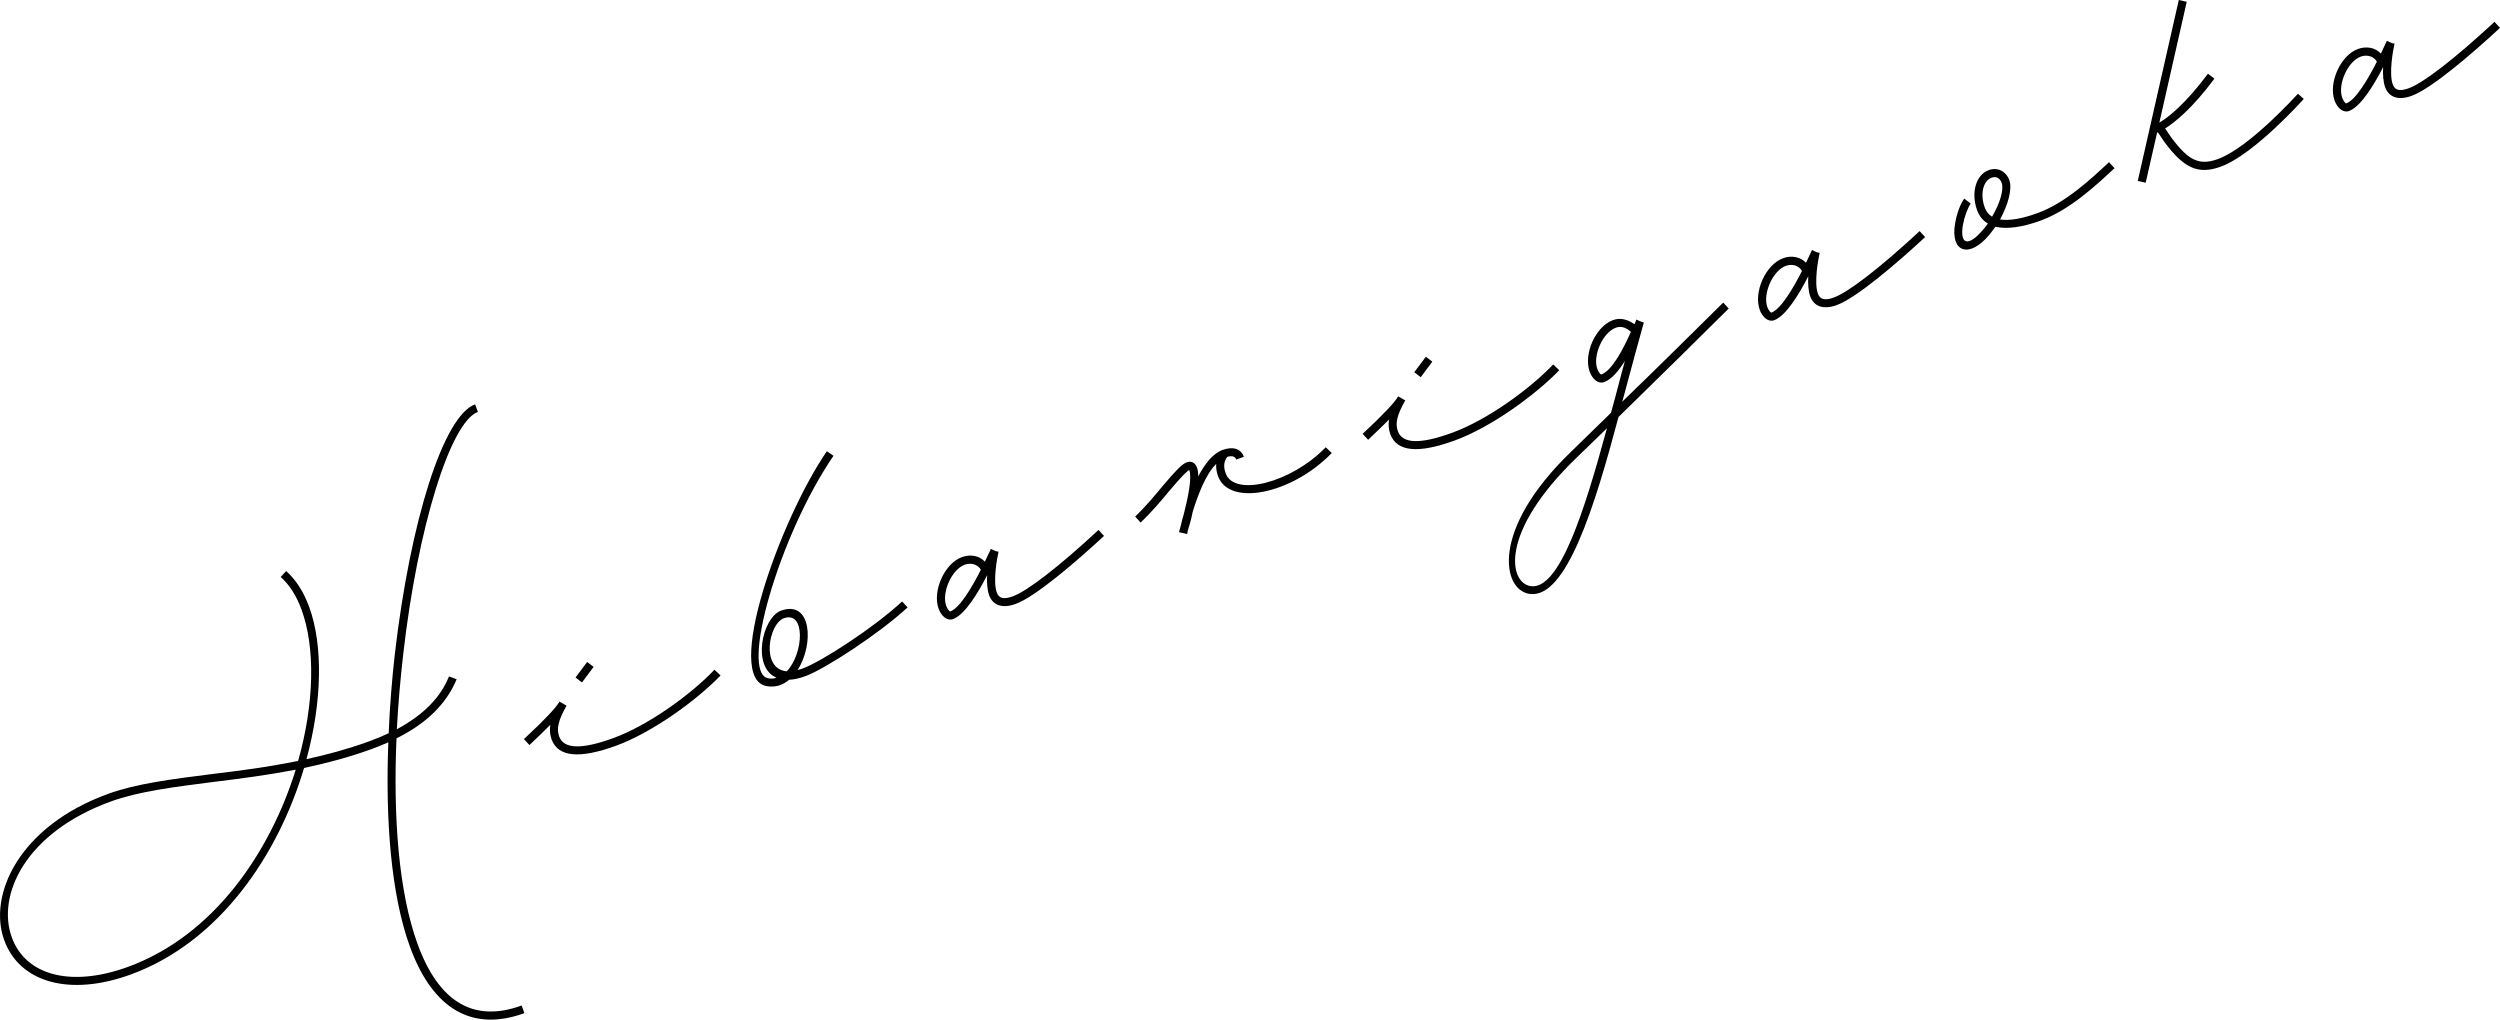 <?xml version="1.0" encoding="UTF-8"?>
<svg id="_レイヤー_2" data-name="レイヤー 2" xmlns="http://www.w3.org/2000/svg" viewBox="0 0 240.408 98.051">
  <defs>
    <style>
      .cls-1 {
        stroke-width: 0px;
      }
    </style>
  </defs>
  <g id="_レイヤー_1-2" data-name="レイヤー 1">
    <g>
      <path class="cls-1" d="m45.687,38.88l.267.733c-2.622.954-5.781,11.043-7.175,23.266-.276,2.399-.486,4.806-.618,7.248,2.534-1.369,4.197-3.028,5.014-5.081l.738.274c-.971,2.332-2.864,4.235-5.785,5.681-.326,7.525.204,14.77,2.02,19.76,2.052,5.638,5.418,7.605,10.013,5.933l.267.733c-5.018,1.826-8.817-.366-11.012-6.399-1.816-4.99-2.364-12.196-2.074-19.644-.525.223-1.051.446-1.614.651-2.171.79-4.357,1.362-6.489,1.819-2.468,8.305-8.084,16.733-16.681,19.863-5.835,2.124-10.665.785-12.152-3.302-1.58-4.341,1.409-10.952,9.979-14.071,2.734-.995,6.187-1.422,9.969-1.905,2.629-.318,5.438-.67,8.316-1.271,1.549-5.48,1.668-10.854.334-14.519-.493-1.353-1.167-2.417-2.013-3.162l.525-.574c.943.838,1.687,2.004,2.221,3.469,1.344,3.693,1.235,9.096-.265,14.622,1.981-.434,3.988-.973,5.989-1.701.676-.246,1.314-.51,1.914-.792.109-2.594.314-5.19.605-7.723,1.493-12.738,4.663-22.799,7.708-23.907Zm-17.251,35.138c-2.776.531-5.49.881-7.996,1.187-3.783.483-7.14.907-9.79,1.871-8.26,3.006-10.98,9.041-9.512,13.072,1.334,3.665,5.712,4.817,11.152,2.836,8.26-3.006,13.678-11.012,16.146-18.965Z"/>
      <path class="cls-1" d="m69.291,64.958c-2.39,2.466-6.616,5.505-10.055,6.756-3.495,1.272-5.569,1.101-6.195-.618-.154-.423-.195-.887-.123-1.392-.536.546-1.202,1.172-2.006,1.944l-.528-.574c2.027-1.887,3.06-2.997,3.395-3.566l.018-.039.685.39c-.797,1.407-.984,2.209-.707,2.97.431,1.184,2.094,1.281,5.195.152,3.326-1.211,7.403-4.131,9.737-6.577l.584.553Zm-13.325.668l-.62-.477,1.117-1.492.62.476-1.117,1.492Z"/>
      <path class="cls-1" d="m87.277,58.412c-2.749,2.533-7.859,5.861-9.765,6.587-.62.226-1.148.354-1.622.367-.584.5-1.289.756-2.137.618-4.232-.663,1.233-15.996,5.76-22.592l.638.438c-5.211,7.611-9.069,20.955-6.258,21.4.277.059.551.023.777-.059-2.41-1.007-1.373-5.789.431-6.446,2.96-1.077,3.192,3.244,1.598,5.707.179-.033.348-.095.546-.167,1.822-.695,6.811-3.915,9.504-6.428l.528.574Zm-11.619,6.144c1.642-1.715,1.823-5.867-.291-5.098-1.438.523-2.249,4.873.291,5.098Z"/>
      <path class="cls-1" d="m106.164,51.537c-2.721,2.523-6.588,5.845-8.505,6.543-1.24.451-2.178.155-2.537-.832-.195-.535-.234-1.256-.195-1.94-.874,1.723-2.155,3.817-3.282,4.227-.564.205-1.128-.292-1.384-.997-.616-1.691.555-4.352,2.246-4.968.817-.297,1.676-.131,2.204.443l.574-1.23.461.215.277.059c-.136.592-.558,2.853-.168,3.924.205.564.664.684,1.538.366,1.41-.513,4.448-2.864,8.243-6.384l.528.574Zm-14.786,7.265c.93-.339,2.108-2.364,2.946-4.01-.28-.505-.931-.715-1.551-.489-1.269.462-2.242,2.7-1.78,3.968.113.31.328.551.385.531Z"/>
      <path class="cls-1" d="m128.068,43.565c-3.831,3.948-9.861,5.185-10.938,2.225-.154-.423-.203-.82-.174-1.181-1.035,1.015-1.768,3.038-2.257,4.588-.159.792-.358,1.471-.481,1.835l-.049.305-.028.01-.764-.169c.018-.039.059-.277.164-.602.077-.316.161-.697.292-1.128.386-1.482.806-3.486.54-4.219l-.01-.028c-.244.121-.715.58-1.919,2.007-.753.913-1.691,2.02-2.754,3.046l-.528-.574c1.017-.977,1.927-2.074,2.68-2.987,1.342-1.574,1.832-2.071,2.283-2.236.451-.164.818.054.982.505.082.226.118.5.118.851.623-1.184,1.401-2.202,2.332-2.541.958-.349,1.761-.162,2.058.656l-.733.267c-.113-.31-.4-.397-.861-.261-.33.407-.392.941-.156,1.589.831,2.284,6.28.939,9.621-2.512l.584.553Z"/>
      <path class="cls-1" d="m149.944,35.603c-2.39,2.466-6.616,5.505-10.055,6.756-3.495,1.272-5.569,1.101-6.195-.618-.154-.423-.195-.887-.124-1.392-.536.546-1.202,1.172-2.006,1.943l-.528-.574c2.027-1.887,3.06-2.997,3.395-3.566l.018-.039.685.39c-.797,1.407-.984,2.209-.707,2.97.431,1.184,2.094,1.281,5.195.152,3.327-1.211,7.403-4.131,9.737-6.577l.584.553Zm-13.324.668l-.62-.476,1.117-1.492.62.477-1.117,1.492Z"/>
      <path class="cls-1" d="m155.638,40.106c-2.289,8.623-5.044,17.542-8.561,17.003-2.63-.384-3.774-6.161,3.974-13.641l3.864-3.769c.251-.889.484-1.74.707-2.62.215-.812.412-1.586.637-2.371-.61.956-1.271,1.771-2.004,2.038-.564.205-1.128-.292-1.384-.997-.616-1.691.555-4.352,2.246-4.968.677-.246,1.374-.085,2.061.399l.169-.413.018-.038.346.161.364.123c-.527,1.884-1.114,4.045-1.708,6.272-.121.459-.241.918-.372,1.348,3.662-3.535,7.367-7.214,9.714-9.537l.528.574c-2.531,2.518-6.69,6.617-10.6,10.434Zm-1.11,1.074c-1.007,1.005-2.034,1.954-2.949,2.861-7.415,7.168-6.486,12.002-4.389,12.324,2.763.399,5.157-7.145,7.338-15.185Zm-.54-5.167c1.071-.39,2.16-2.574,2.849-4.102-.515-.451-.974-.571-1.453-.397-1.269.462-2.242,2.7-1.78,3.968.113.31.328.551.385.531Z"/>
      <path class="cls-1" d="m185.125,22.798c-2.721,2.523-6.587,5.845-8.504,6.543-1.24.452-2.178.155-2.538-.832-.195-.535-.233-1.256-.195-1.94-.874,1.723-2.154,3.817-3.282,4.227-.563.205-1.127-.292-1.384-.997-.615-1.691.555-4.352,2.246-4.968.817-.298,1.676-.131,2.204.443l.574-1.23.462.215.277.059c-.136.592-.558,2.853-.168,3.924.205.564.664.684,1.538.366,1.409-.513,4.448-2.864,8.243-6.384l.528.574Zm-14.786,7.265c.93-.338,2.109-2.364,2.946-4.009-.28-.505-.931-.715-1.551-.489-1.269.462-2.242,2.7-1.78,3.968.113.31.328.551.385.53Z"/>
      <path class="cls-1" d="m196.206,21.223c-1.776.646-3.242.829-4.321.583-.192.261-.384.523-.604.795-1.939,2.302-3.742,1.649-3.276-1.106.164-.953.499-1.874.884-2.396l.62.477c-.292.426-.602,1.241-.75,2.061-.317,1.935.542,2.101,1.948.44.156-.185.312-.369.458-.582-.482-.271-.836-.718-1.041-1.281-.605-1.663-.122-3.404,1.119-3.855.845-.308,1.663.097,1.981.971.298.817-.107,2.338-.893,3.773.848.138,2.058-.047,3.608-.611,2.678-.975,5.13-3.272,6.87-4.895l.528.574c-1.74,1.623-4.284,4.017-7.131,5.054Zm-4.642-.386c.753-1.264,1.153-2.622.927-3.242-.175-.479-.531-.669-.982-.505-.789.287-1.125,1.559-.653,2.856.144.395.38.692.708.891Z"/>
      <path class="cls-1" d="m221.538,9.513s-4.76,5.34-7.974,6.51c-2.17.79-3.544.172-5.426-2.367l-.623-.923c-.028.01-.056.021-.084.031l-1.093,4.804-.764-.169,3.947-17.398.764.169-2.634,11.621c.841-.498,2.439-1.718,4.674-4.702l.62.476c-2.124,2.848-3.776,4.184-4.737,4.789l.554.82c1.695,2.288,2.733,2.772,4.537,2.115,3.017-1.098,7.677-6.273,7.677-6.273l.564.497Z"/>
      <path class="cls-1" d="m240.408,2.677c-2.721,2.523-6.588,5.845-8.505,6.543-1.24.452-2.178.155-2.538-.832-.195-.535-.234-1.256-.195-1.94-.874,1.723-2.155,3.817-3.282,4.227-.564.205-1.128-.292-1.384-.997-.616-1.691.555-4.352,2.246-4.968.817-.297,1.676-.131,2.204.443l.574-1.23.461.215.277.059c-.136.592-.558,2.853-.168,3.924.205.564.664.684,1.538.366,1.41-.513,4.448-2.865,8.243-6.384l.528.574Zm-14.786,7.265c.93-.339,2.109-2.364,2.947-4.01-.28-.505-.931-.715-1.551-.489-1.269.462-2.242,2.7-1.78,3.968.113.31.328.551.385.531Z"/>
    </g>
  </g>
</svg>